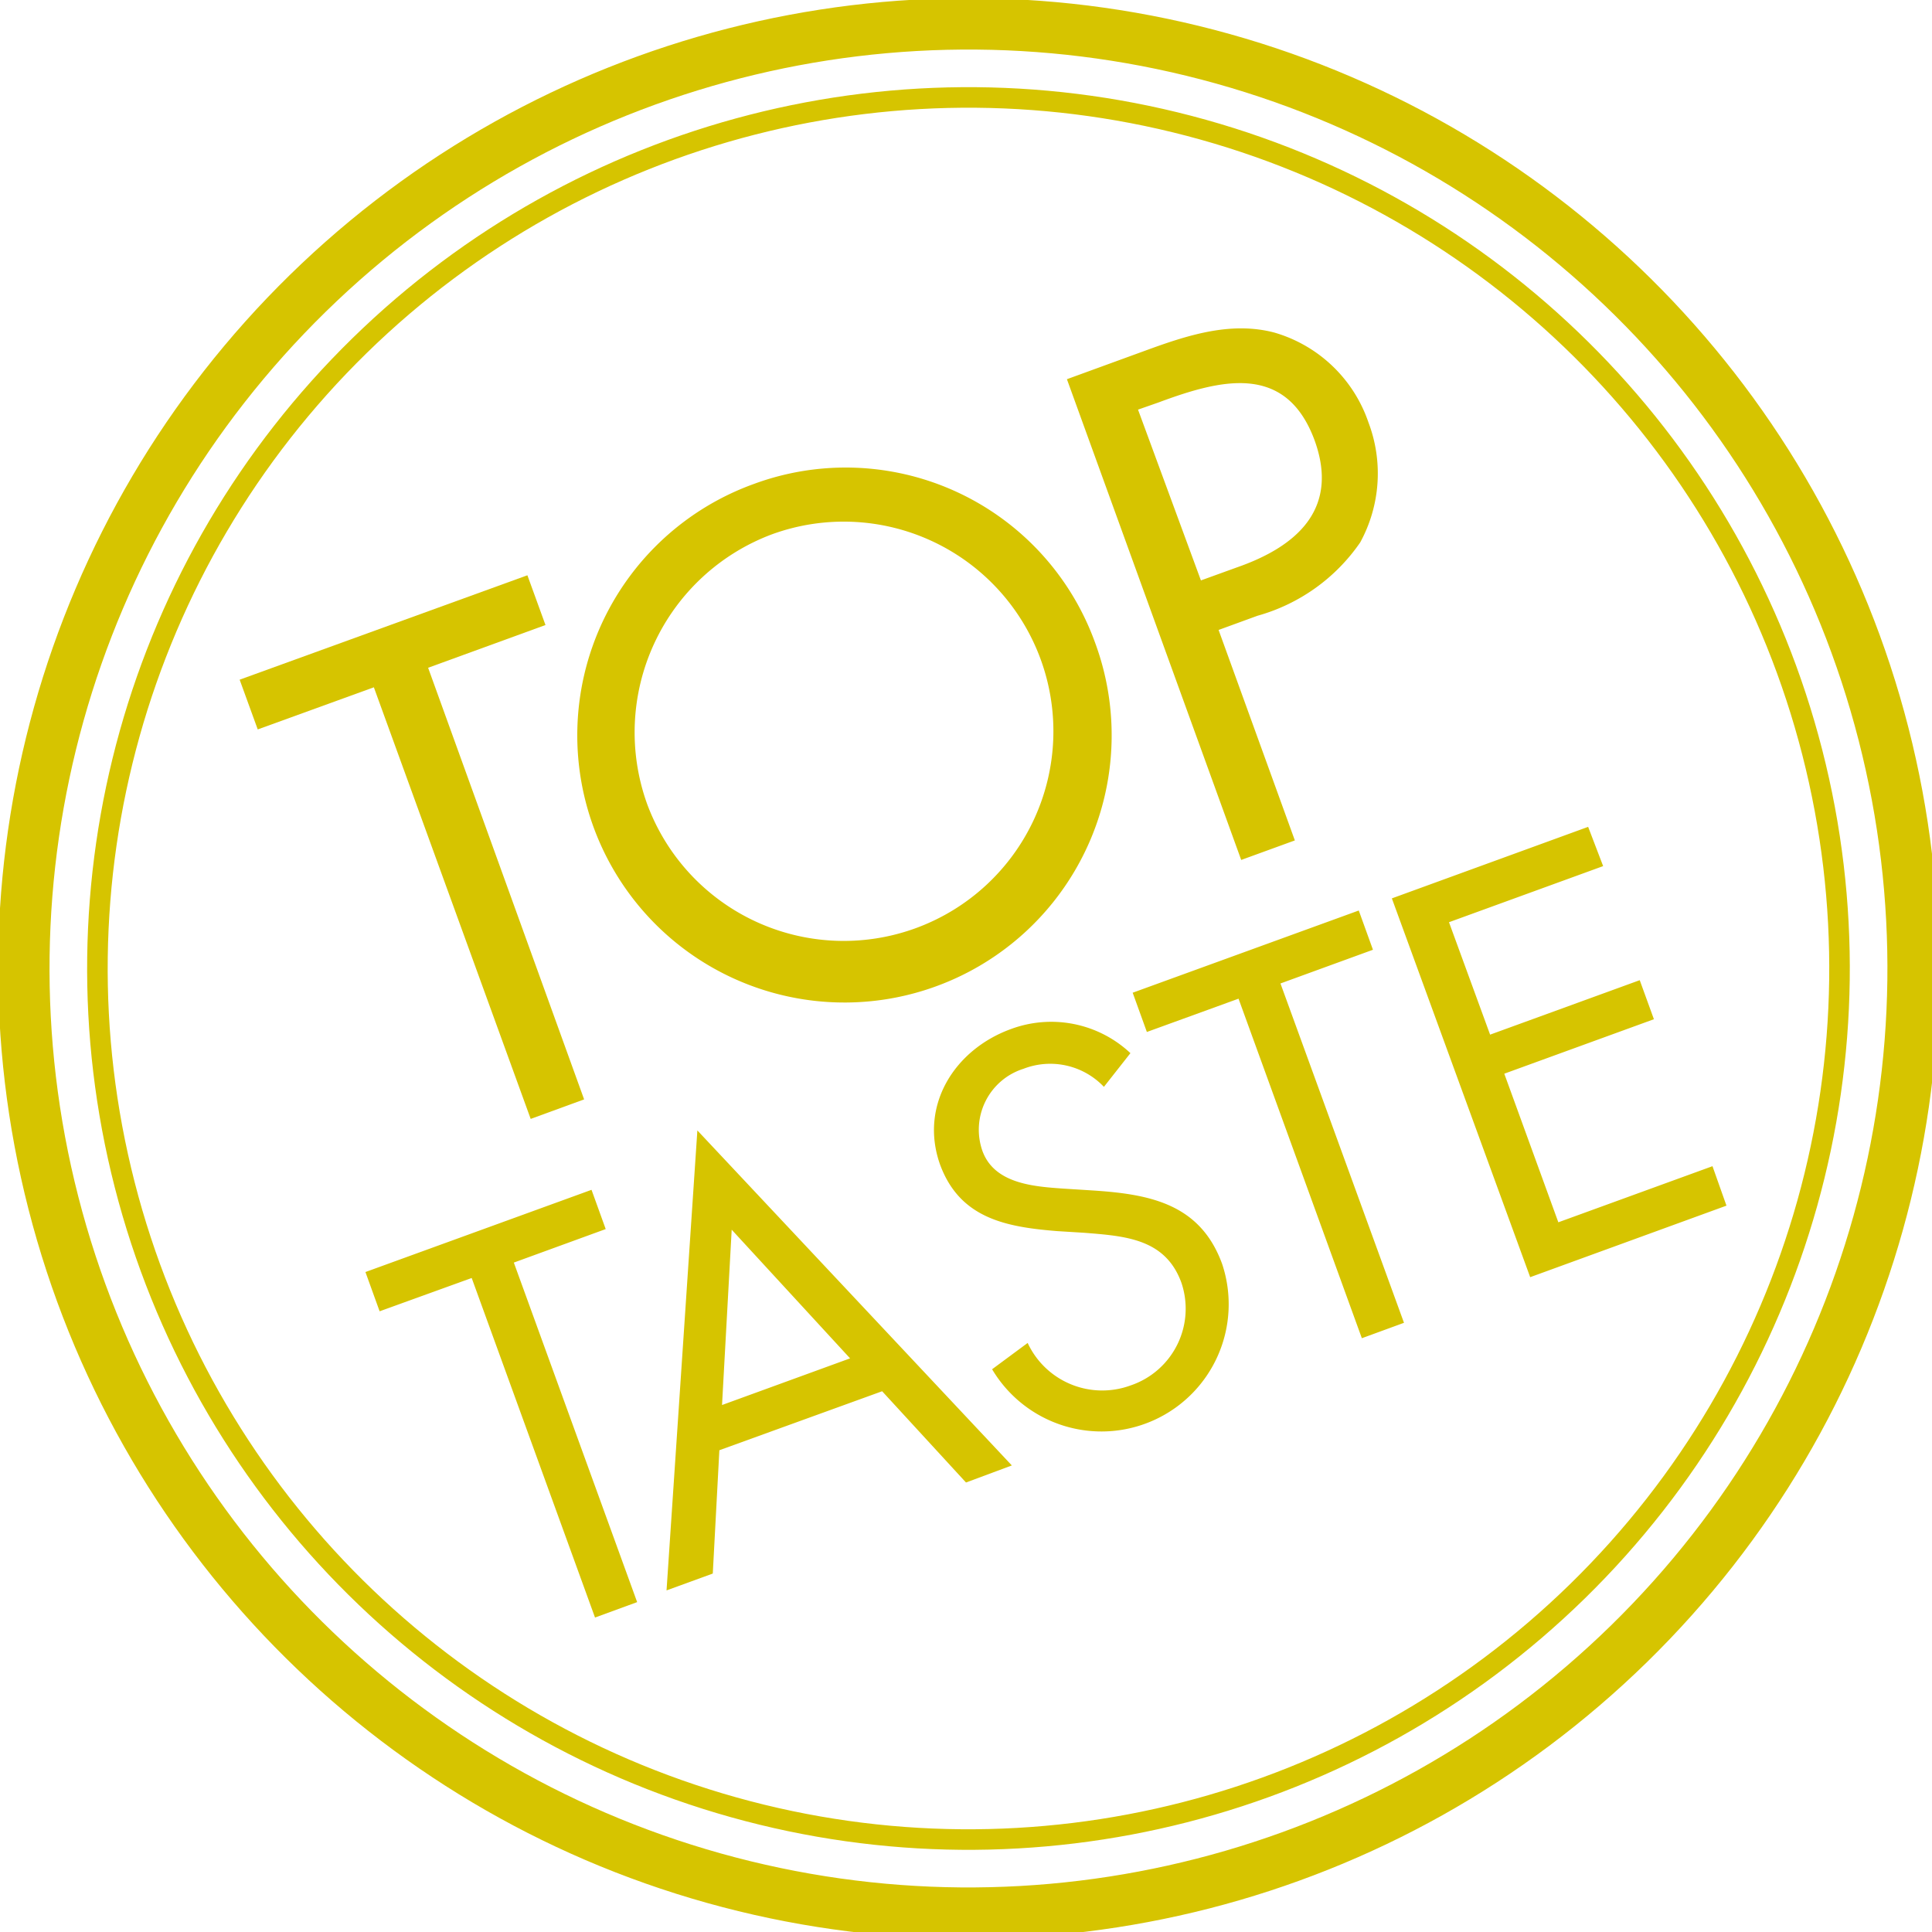 <svg xmlns="http://www.w3.org/2000/svg" viewBox="0 0 94 94" width="94" height="94"><g class="title-text" fill="#d6c400"><path d="M28.42 53.49l-2.6.95-7.63-21-5.65 2.05-.88-2.42 14-5.08.88 2.42-5.71 2.08z"/><path d="M53.27 31.24a13 13 0 1 1-16.6-7.69 12.9 12.9 0 0 1 16.6 7.69zm-21.78 7.89A10.2 10.2 0 1 0 37.55 26a10.29 10.29 0 0 0-6.06 13.13zM63 40.89l-2.61.95-8.48-23.39 3.84-1.4c2-.73 4.12-1.43 6.25-.87a6.85 6.85 0 0 1 4.58 4.37 7 7 0 0 1-.4 5.84 9 9 0 0 1-5 3.57l-1.89.69zm-4.57-12.65l1.74-.63c2.88-1 5-2.81 3.8-6.16-1.39-3.81-4.56-3-7.6-1.87l-1 .35zM31 77.95l-2.05.75-6-16.52-4.48 1.62-.69-1.91 11-4 .69 1.91L25 61.43zm4-7.39l-.32 6-2.25.82L33.93 55l15.3 16.3-2.23.83-4.08-4.44zm.6-10.73l-.47 8.53 6.23-2.27zm18.11-6.95A3.6 3.6 0 0 0 49.8 52a3.11 3.11 0 0 0-2 4c.58 1.59 2.48 1.73 3.93 1.83l1.42.09c2.78.18 5.24.64 6.31 3.57a6.19 6.19 0 0 1-11.19 5.13L50 65.34a4 4 0 0 0 5 2.07 3.94 3.94 0 0 0 2.48-5c-.78-2.15-2.74-2.27-4.73-2.43l-1.3-.08c-2.51-.2-4.76-.62-5.72-3.26-1-2.86.71-5.57 3.45-6.57A5.63 5.63 0 0 1 55 51.24zm14.6 11.48l-2.05.75-6-16.52-4.46 1.62-.69-1.91 11-4 .69 1.91-4.5 1.64zm-.59-20.65l9.55-3.48.73 1.91-7.5 2.73 2 5.47 7.28-2.65.69 1.9-7.28 2.65 2.63 7.23 7.5-2.73.68 1.92-9.55 3.48z"/></g><circle class="title-circle1" cx="47.12" cy="47.12" r="42.38" transform="rotate(-14.37 47.126 47.12)" fill="none" stroke="#d6c400" stroke-miterlimit="10"/><circle class="title-circle2" cx="47.12" cy="47.12" r="45.96" transform="rotate(-14.37 47.126 47.12)" fill="none" stroke="#d6c400" stroke-miterlimit="10" stroke-width="2.5"/></svg>